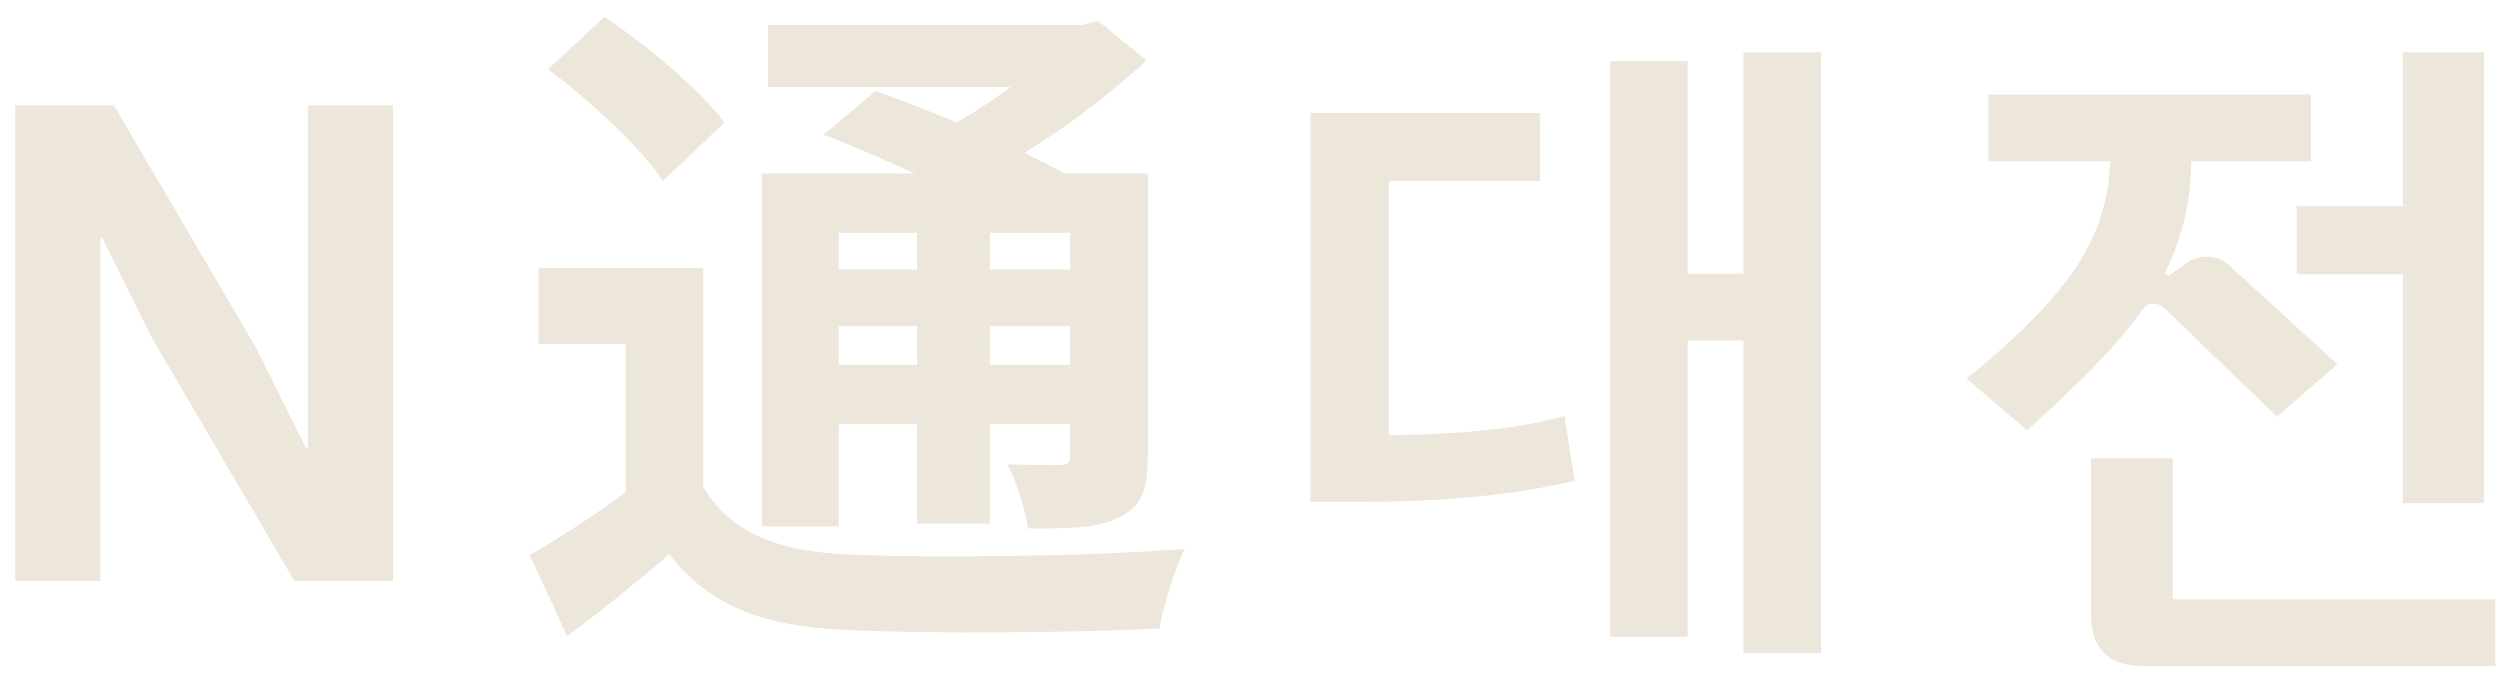 <svg width="137" height="37" viewBox="0 0 137 37" fill="none" xmlns="http://www.w3.org/2000/svg">
<path d="M8.295 18.468L5.609 13.055H5.498V31.833H0.834V5.775H6.244L14.078 19.14L16.764 24.553H16.875V5.775H21.539V31.833H16.129L8.295 18.468ZM38.54 14.697H29.512V18.841H34.288V28.436H38.54V14.697ZM38.54 26.681H34.661C32.87 28.063 30.781 29.407 29.028 30.415L31.079 34.857C33.206 33.289 34.959 31.833 36.675 30.377C38.913 33.252 41.898 34.335 46.374 34.521C50.963 34.745 58.909 34.671 63.535 34.447C63.758 33.14 64.43 31.087 64.915 30.079C59.767 30.489 50.888 30.601 46.449 30.377C42.606 30.228 40.032 29.183 38.54 26.681ZM30.035 3.796C32.348 5.513 35.146 8.127 36.339 9.919L39.697 6.708C38.354 4.916 35.444 2.489 33.131 0.921L30.035 3.796ZM45.143 7.38C48.575 8.724 53.201 10.852 55.477 12.271L58.536 9.62C55.999 8.164 51.299 6.148 47.978 4.991L45.143 7.38ZM41.748 9.508V28.847H45.964V12.756H60.737V9.508H41.748ZM58.648 9.508V24.927C58.648 25.337 58.536 25.487 58.088 25.487C57.715 25.487 56.409 25.487 55.216 25.449C55.7 26.42 56.185 27.876 56.335 28.959C58.573 28.959 60.214 28.959 61.371 28.324C62.602 27.727 62.9 26.793 62.9 24.964V9.508H58.648ZM42.084 1.369V4.767H59.879V1.369H42.084ZM44.099 14.772V17.871H60.102V14.772H44.099ZM44.099 19.999V23.247H60.102V19.999H44.099ZM50.254 11.039V28.697H54.246V11.039H50.254ZM58.275 1.369V2.153C56.857 3.871 53.611 6.223 50.814 7.567C51.448 8.164 52.53 9.321 53.052 10.068C56.484 8.425 60.177 5.775 62.826 3.311L60.177 1.145L59.282 1.369H58.275ZM99.795 2.863V35.791H95.542V18.655H92.483V34.895H88.23V3.348H92.483V14.996H95.542V2.863H99.795ZM85.731 22.799L86.29 26.345C83.032 27.117 79.141 27.503 74.614 27.503H71.816V6.185H84.388V9.919H76.106V23.844C80.135 23.819 83.343 23.471 85.731 22.799ZM131.675 11.3V2.863H136.115V27.577H131.675V15.033H125.856V11.3H131.675ZM117.984 16.639C117.786 16.639 117.624 16.713 117.499 16.863C116.753 17.883 115.871 18.928 114.851 19.999C113.832 21.044 112.575 22.239 111.083 23.583L107.763 20.745C110.523 18.53 112.513 16.514 113.732 14.697C114.951 12.88 115.585 10.927 115.634 8.836H108.957V5.177H126.639V8.836H120.073C120.073 11.001 119.589 13.055 118.619 14.996L118.842 15.108L119.738 14.473C120.111 14.2 120.509 14.063 120.931 14.063C121.405 14.063 121.815 14.225 122.163 14.548L128.094 19.961L124.774 22.836L118.581 16.863C118.408 16.713 118.208 16.639 117.984 16.639ZM136.749 32.841V36.5H117.425C115.535 36.5 114.59 35.554 114.59 33.663V25.113H119.066V32.841H136.749Z" fill="#EDE6DB"/>
</svg>
